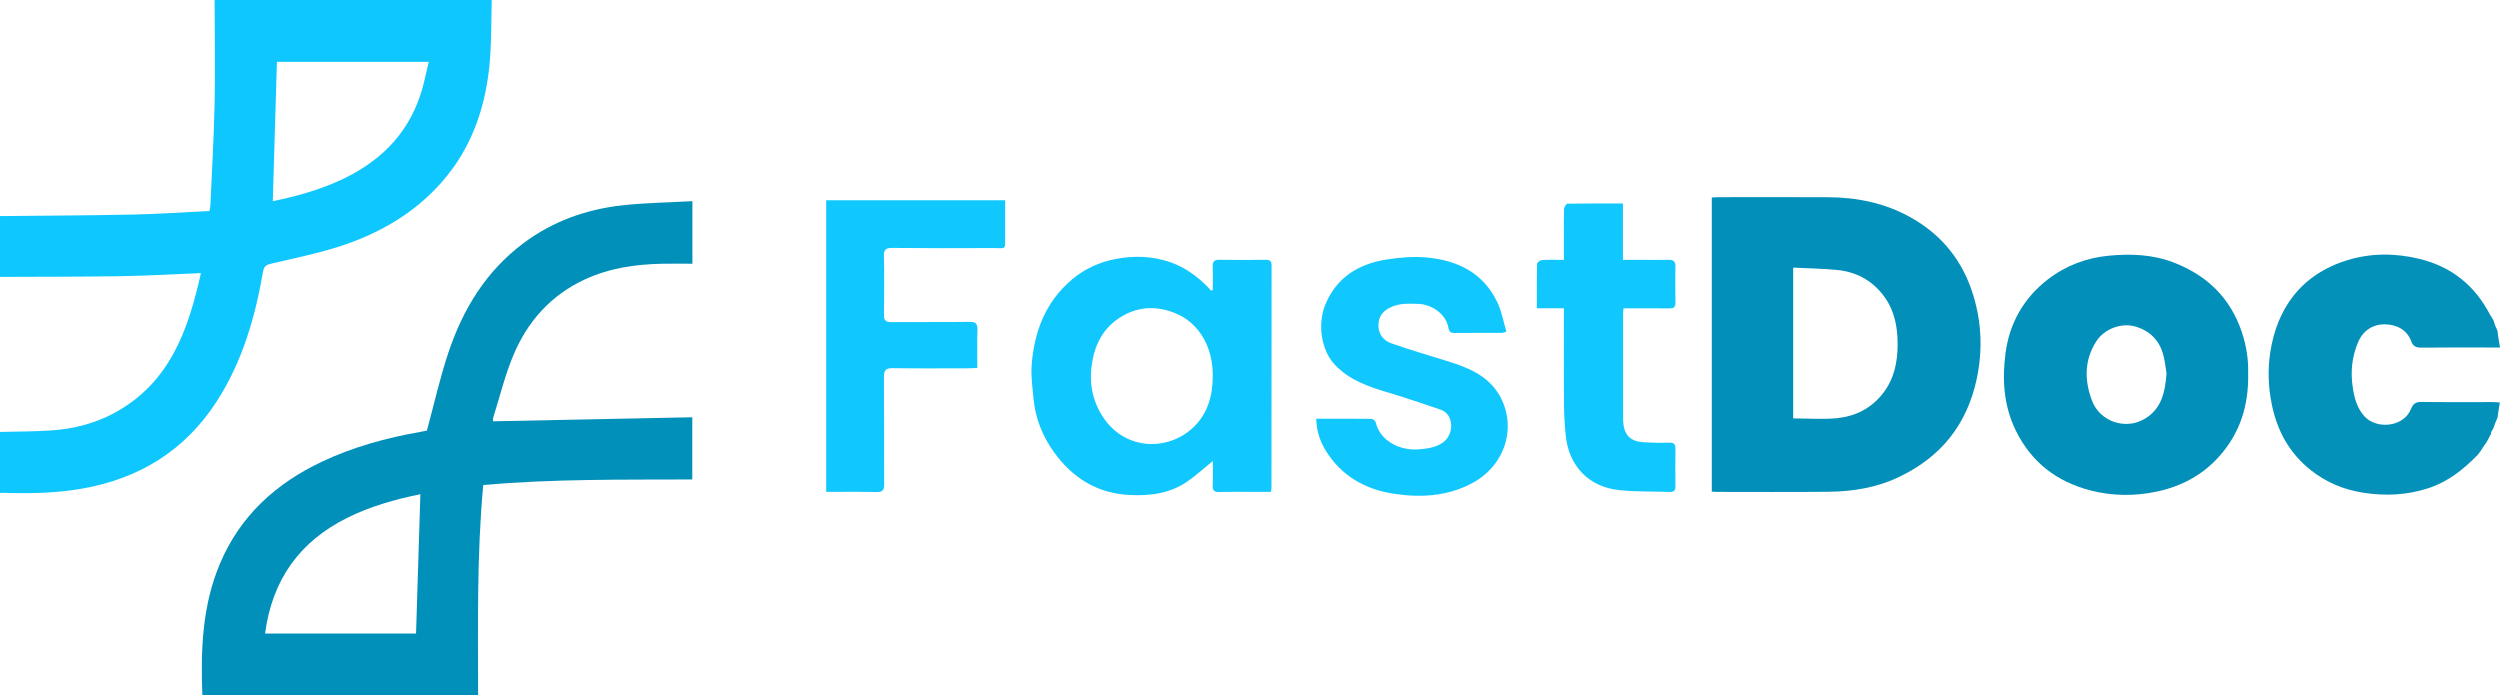 <?xml version="1.0" encoding="UTF-8"?>
<svg id="Layer_1" data-name="Layer 1" xmlns="http://www.w3.org/2000/svg" viewBox="0 0 1840.61 512">
  <path d="M149,512c-1.29-33.14-.2-65.96,13-97.15,14.83-35.05,40.96-58.8,74.82-74.85,23.18-10.98,47.65-17.64,72.82-22.05,1.95-.34,3.89-.76,4.66-.92,5.32-19.59,9.59-38.76,15.78-57.3,10.68-32.01,27.73-60.06,55.3-80.68,21.47-16.06,45.91-24.83,72.26-27.82,17.14-1.94,34.47-2.13,52.15-3.12v46.05c-7.24,0-14.52-.1-21.79.02-19.97.34-39.46,3.15-57.78,11.72-24.91,11.66-41.99,31-52.37,55.9-6.1,14.65-9.88,30.27-14.65,45.46-.33,1.06-.21,2.26-.26,2.92,48.88-.99,97.62-1.98,146.75-2.97v45.79c-51.02.22-102.27-.5-153.91,4.11-4.79,51.7-3.79,103.3-3.78,154.88h-203ZM195.14,466.46h111.17c1.07-34.37,2.12-68.35,3.19-102.59-18.61,3.8-36.64,8.87-53.58,17.24-35.35,17.46-55.56,45.8-60.77,85.35Z" style="fill: #0190ba; stroke-width: 0px;"/>
  <path d="M158,0c.05,25.13.54,50.28.03,75.4-.51,25.11-2.01,50.2-3.1,75.3-.06,1.29-.36,2.57-.67,4.64-18.88.91-37.62,2.24-56.37,2.63-32.28.68-64.57.78-96.86,1.12-.34-.03-.68-.06-1.02-.09v45c.34-.05.69-.1,1.03-.15,29.32-.14,58.63-.04,87.94-.51,19.44-.32,38.87-1.46,58.95-2.27-9.3,41.8-22.78,80.55-63.25,102.71-14.67,8.03-30.64,12.06-47.23,13.14-12.45.81-24.96.76-37.45,1.09v45c.35-.06.7-.12,1.05-.18,19.49.6,38.94.39,58.23-2.88,42.7-7.24,76.8-27.9,100.45-64.69,18.69-29.07,28.1-61.52,33.91-95.16.75-4.34,2.68-5.19,6.16-6.02,16.46-3.94,33.15-7.22,49.24-12.35,29.27-9.34,55.51-24.15,76.11-47.54,23.19-26.33,33.3-57.91,35.73-92.25.99-13.93.78-27.94,1.12-41.92h-204ZM309.47,70.02c-10.11,30.36-31.42,50.32-60.03,63.18-15.53,6.98-31.82,11.51-48.61,14.9,1.02-34.38,2.03-68.27,3.05-102.56h111.8c-2.08,8.32-3.58,16.58-6.21,24.47Z" style="fill: #0ec7fe; stroke-width: 0px;"/>
  <path d="M1260.3,145.39c1.61-.08,3.07-.22,4.52-.22,26.99-.01,53.99-.11,80.98.03,21.36.11,41.8,4.22,60.68,14.72,23.33,12.98,38.78,32.37,46.45,57.83,6.04,20.07,6.84,40.36,2.46,61.02-7.14,33.72-26.2,57.57-57.2,72.38-16.57,7.92-34.1,10.75-52.14,10.92-27.49.27-54.99.09-82.48.08-.98,0-1.95-.13-3.27-.21v-216.55ZM1320.22,308.04c11.28,0,22.15.92,32.8-.23,13.12-1.42,24.53-7.14,33.05-17.91,8.5-10.74,11.03-23.2,11.04-36.34.01-12.41-2.08-24.4-9.59-34.84-8.73-12.14-20.75-18.66-35.42-20.01-10.53-.97-21.12-1.14-31.88-1.67v111Z" style="fill: #0290ba; stroke-width: 0px;"/>
  <path d="M1655.19,274.65c.54,24.15-6.13,44.43-21.46,61.54-12.35,13.77-27.98,21.98-45.9,25.76-16.32,3.44-32.69,3.3-48.9-.92-24.88-6.47-43.44-20.81-54.85-44.13-8.87-18.15-10.08-37.52-7.53-56.87,2.91-22.03,13.33-40.58,31.23-54.37,13.2-10.17,28.37-15.82,44.76-17.4,16.11-1.55,32.25-.97,47.67,4.95,24.46,9.39,41.66,25.79,50.24,51.04,3.54,10.42,5,20.9,4.74,30.4ZM1595.07,274.69c-.52-3.14-1.02-7.76-2.07-12.25-2.68-11.45-9.9-18.95-21.12-22.1-10.18-2.86-22.6,1.82-28.45,10.89-8.96,13.88-8.85,28.8-3.19,43.79,5.88,15.57,24.98,21.84,39.12,13.15,11.98-7.36,14.73-19.18,15.72-33.49Z" style="fill: #0290ba; stroke-width: 0px;"/>
  <path d="M892.9,213.53c0-5.77.15-11.55-.05-17.31-.13-3.63,1.11-5.02,4.88-4.95,11.33.19,22.66.16,33.99.01,3.13-.04,4.47.77,4.47,4.16-.08,54.66-.06,109.31-.08,163.97,0,.64-.18,1.29-.4,2.75-3.57,0-7.16,0-10.75,0-9,0-18-.17-26.99.08-3.86.11-5.38-.92-5.15-5.01.33-5.89.08-11.81.08-17.79-6.72,5.45-12.51,10.81-18.96,15.22-12.73,8.69-27.14,10.55-42.29,9.77-23.96-1.22-42.03-12.56-55.66-31.53-8.42-11.72-13.74-24.88-15.06-39.38-.75-8.25-2-16.62-1.37-24.81,1.86-24.57,10.22-46.48,29.58-62.85,9.32-7.88,20.08-12.86,32.31-15.19,13.56-2.58,26.73-2.14,39.71,2.22,10.66,3.58,19.62,10.01,27.55,17.9,1.03,1.02,1.97,2.14,2.96,3.21.41-.16.82-.31,1.23-.47ZM892.88,276.51c.14-20.62-9.74-38.67-27.61-45.93-14.45-5.87-28.43-4.9-41.31,3.59-11.07,7.3-17.19,18.02-19.66,31.31-2.58,13.86-.84,26.8,6.05,38.8,15.53,27.08,48.34,28.87,67.97,10.59,11.02-10.26,14.56-23.73,14.56-38.36Z" style="fill: #10c8fe; stroke-width: 0px;"/>
  <path d="M1839.14,247c.45,2.71.9,5.42,1.47,8.85h-5.52c-17.5,0-35-.11-52.5.09-3.67.04-5.96-1-7.21-4.4-3.33-9.06-11.03-12.59-19.48-12.74-8.92-.16-16.17,4.62-19.8,13.23-4.49,10.62-5.65,21.69-3.9,33.15,1.19,7.8,3.03,15.11,8.5,21.23,8.85,9.89,29.12,8.33,34.54-5.63,1.34-3.46,3.43-4.92,7.44-4.86,17.5.25,35,.1,52.5.12,1.48,0,2.95.13,5.29.24-.49,3.11-.92,5.92-1.36,8.72-.09.81-.19,1.61-.28,2.42-.52,1.19-1.04,2.39-1.56,3.58-.51,1.43-1.01,2.87-1.52,4.3-.53.9-1.06,1.8-1.58,2.7-.1.54-.2,1.08-.3,1.62-.94,1.79-1.89,3.58-2.83,5.37l-.25.14s.04.28.04.28c-.61.86-1.22,1.72-1.82,2.58-1.04,1.57-2.08,3.13-3.12,4.7-.6.77-1.2,1.53-1.8,2.3-10.37,10.64-21.74,19.71-36.17,24.43-15.82,5.17-31.84,5.89-48.16,3.32-14.13-2.23-26.89-7.48-38.17-16.36-15.89-12.52-24.97-28.87-28.99-48.59-2.6-12.77-3.07-25.56-1.16-38.2,4.84-32.06,22.47-57.59,57-68.09,17.2-5.23,34.87-5.23,52.63-.95,23.91,5.76,41,19.63,52.22,41.2.23.44.55.84.82,1.25.55.9,1.09,1.81,1.64,2.71.48,1.43.96,2.86,1.44,4.29.54,1.21,1.08,2.43,1.61,3.64.11,1.12.23,2.24.34,3.36Z" style="fill: #0391ba; stroke-width: 0px;"/>
  <path d="M969.01,308.28c14.09,0,27.39-.06,40.7.1,1.07.01,2.83,1.34,3.07,2.33,3.39,14.48,18.52,21.14,31.51,20.14,6.18-.48,12.33-1.21,17.92-4.95,8.26-5.53,8.88-20.75-1.66-24.31-12.8-4.34-25.6-8.74-38.55-12.59-14.36-4.27-28.29-9.01-39.05-20.26-10.31-10.78-13.04-30.07-7.26-44.3,8.16-20.12,24.56-30.15,45.19-33.38,9.77-1.53,19.94-2.36,29.75-1.46,22.64,2.09,41.52,11.42,51.81,33.02,3.15,6.6,4.42,14.1,6.66,21.56-1.62.44-2.5.89-3.39.89-11.66.05-23.32-.03-34.98.09-2.7.03-3.85-.99-4.3-3.6-1.98-11.46-13.63-17.53-21.78-17.79-7.1-.22-14.16-.74-21.03,2.59-5.79,2.81-8.71,6.94-8.77,13.08-.07,6.59,3.72,11.31,9.47,13.33,13.71,4.81,27.67,8.92,41.56,13.2,15.08,4.65,29.66,10.64,37.96,24.89,13.32,22.87,4.71,51.94-20.41,65.12-18.42,9.66-38.15,10.53-57.8,7.46-20.62-3.22-38.11-13.13-49.49-31.54-4.3-6.96-6.84-14.65-7.11-23.62Z" style="fill: #11c8fe; stroke-width: 0px;"/>
  <path d="M608.29,362.16v-214.74h131.75c0,8.99.03,17.76,0,26.52-.05,10.52.87,8.66-8.76,8.69-24.82.09-49.65.17-74.47-.09-4.98-.05-6.12,1.55-6.02,6.24.29,14.32.23,28.65.03,42.98-.06,4.2,1.41,5.43,5.51,5.39,19.16-.17,38.32.08,57.47-.19,4.77-.07,5.98,1.53,5.84,6.02-.3,9.12-.09,18.26-.09,27.88-2.2.12-3.97.29-5.73.29-18.83.02-37.65.2-56.48-.11-5.12-.08-6.57,1.54-6.53,6.48.18,26.32-.04,52.65.19,78.97.04,4.75-1.46,5.87-5.95,5.76-12.12-.29-24.26-.1-36.74-.1Z" style="fill: #11c8fe; stroke-width: 0px;"/>
  <path d="M1151.42,226.96h-19.93c0-11.14-.1-21.92.16-32.7.02-1,2.26-2.71,3.54-2.79,5.12-.32,10.27-.13,16.22-.13,0-4.82,0-9.24,0-13.65,0-8-.12-16,.12-23.99.04-1.32,1.62-3.7,2.51-3.72,13.45-.24,26.9-.17,40.84-.17v41.52c4.73,0,8.99,0,13.25,0,6.83,0,13.66.1,20.49-.04,3.38-.07,4.9,1.24,4.88,4.65-.07,9-.13,18,.03,26.99.06,3.47-1.55,4.17-4.58,4.13-9.5-.12-18.99-.04-28.49-.04-1.62,0-3.25,0-5.17,0-.13,1.76-.3,3.05-.3,4.33-.02,25.49,0,50.99,0,76.48,0,6.99,1.42,13.67,8.53,16.48,4.02,1.59,8.83,1.32,13.3,1.57,4.15.23,8.33.13,12.49.03,2.93-.07,4.24,1.08,4.21,4.12-.09,9.33-.09,18.66,0,27.99.03,2.94-1.03,4.28-4.09,4.17-12.47-.45-25.03-.04-37.4-1.35-22.29-2.37-36.91-17.65-39.24-39.95-.81-7.76-1.25-15.59-1.31-23.4-.18-21.33-.06-42.65-.06-63.98,0-1.96,0-3.92,0-6.54Z" style="fill: #10c8fe; stroke-width: 0px;"/>
</svg>
